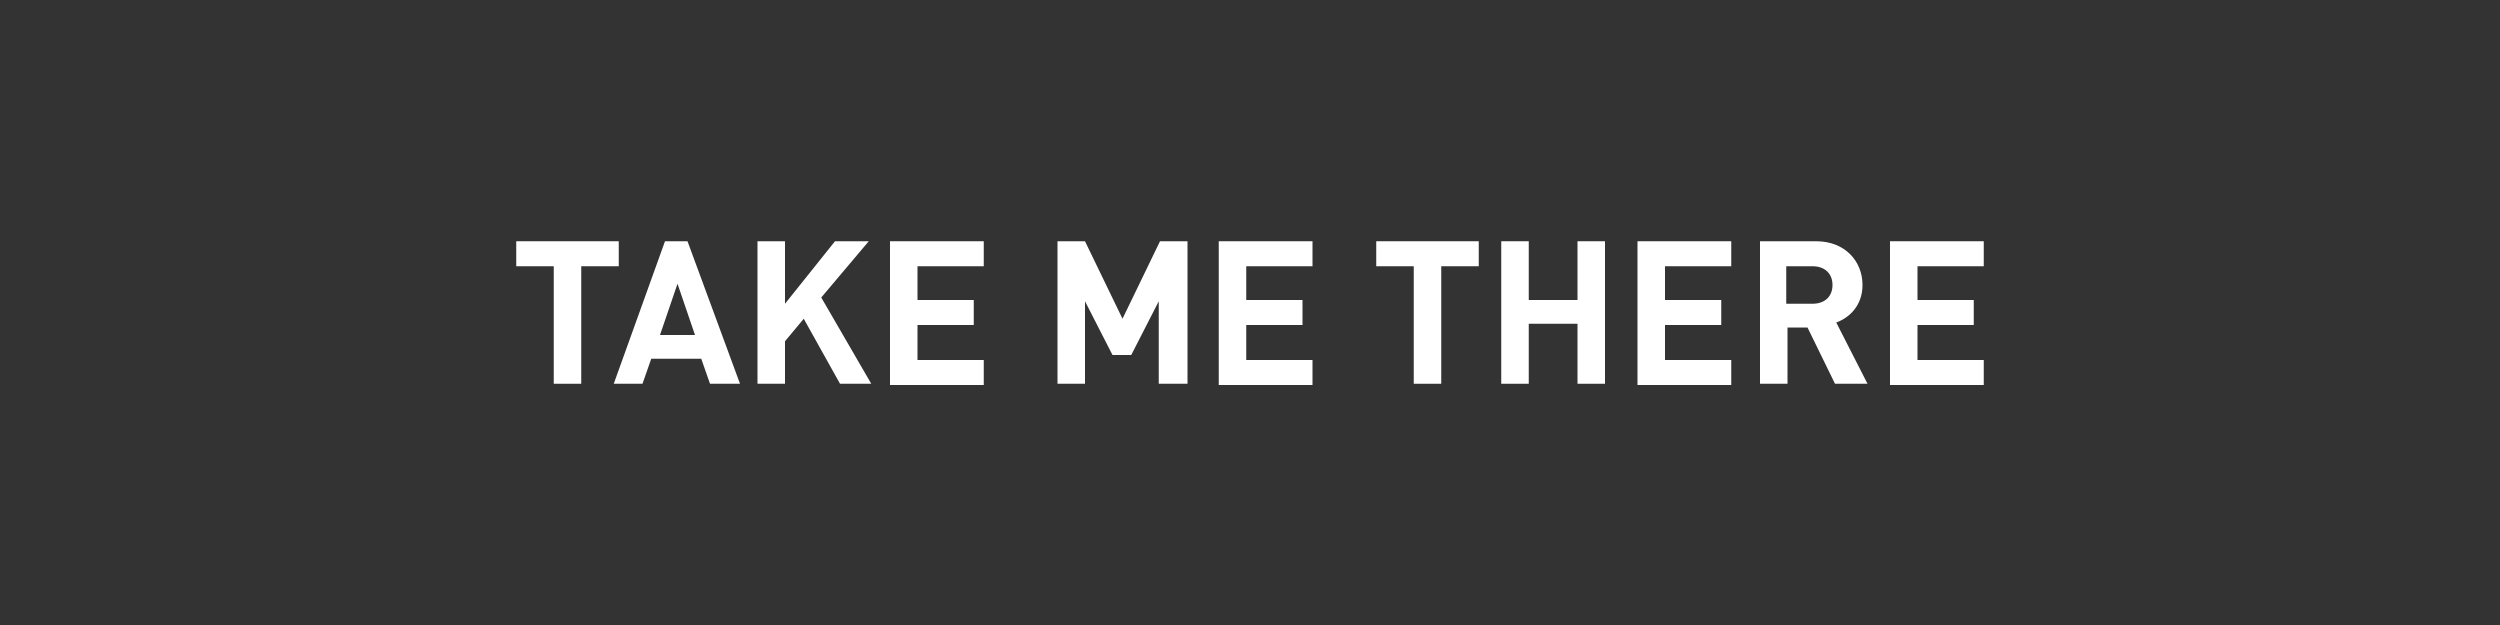 <?xml version="1.0" encoding="utf-8"?>
<!-- Generator: Adobe Illustrator 22.0.1, SVG Export Plug-In . SVG Version: 6.00 Build 0)  -->
<svg version="1.1" id="Layer_1" xmlns="http://www.w3.org/2000/svg" xmlns:xlink="http://www.w3.org/1999/xlink" x="0px" y="0px"
	 viewBox="0 0 200 50" style="enable-background:new 0 0 200 50;" xml:space="preserve">
<rect x="0" y="0" width="200" height="50" fill="#333333" stroke="none"/>
<style type="text/css">
	.st0{fill:#FFFFFF;}
</style>
<g>
	<path class="st0" d="M46.5,21.3v9.4h-2.2v-9.4h-3v-2h8.2v2H46.5z"/>
	<path class="st0" d="M56.8,30.7l-0.7-2h-4l-0.7,2h-2.3l4.1-11.4H55l4.2,11.4H56.8z M54.2,22.7l-1.4,4.1h2.8L54.2,22.7z"/>
	<path class="st0" d="M67.2,30.7l-2.9-5.2l-1.5,1.8v3.4h-2.2V19.3h2.2v5l4-5h2.7l-3.8,4.5l4,6.9H67.2z"/>
	<path class="st0" d="M71.2,30.7V19.3h7.5v2h-5.3V24h4.5v2h-4.5v2.8h5.3v2H71.2z"/>
	<path class="st0" d="M92.7,30.7v-6.6l-2.2,4.3H89l-2.2-4.3v6.6h-2.2V19.3h2.2l3,6.2l3-6.2h2.2v11.4H92.7z"/>
	<path class="st0" d="M97.5,30.7V19.3h7.5v2h-5.3V24h4.5v2h-4.5v2.8h5.3v2H97.5z"/>
	<path class="st0" d="M115.3,21.3v9.4h-2.2v-9.4h-3v-2h8.2v2H115.3z"/>
	<path class="st0" d="M126.2,30.7v-4.8h-3.9v4.8h-2.2V19.3h2.2V24h3.9v-4.7h2.2v11.4H126.2z"/>
	<path class="st0" d="M131,30.7V19.3h7.5v2h-5.3V24h4.5v2h-4.5v2.8h5.3v2H131z"/>
	<path class="st0" d="M146.8,30.7l-2.2-4.5h-1.6v4.5h-2.2V19.3h4.5c2.3,0,3.7,1.6,3.7,3.5c0,1.6-1,2.6-2.1,3l2.5,4.9H146.8z
		 M145,21.3h-2.1v3h2.1c1,0,1.6-0.6,1.6-1.5S146,21.3,145,21.3z"/>
	<path class="st0" d="M151.2,30.7V19.3h7.5v2h-5.3V24h4.5v2h-4.5v2.8h5.3v2H151.2z"/>
</g>
</svg>
